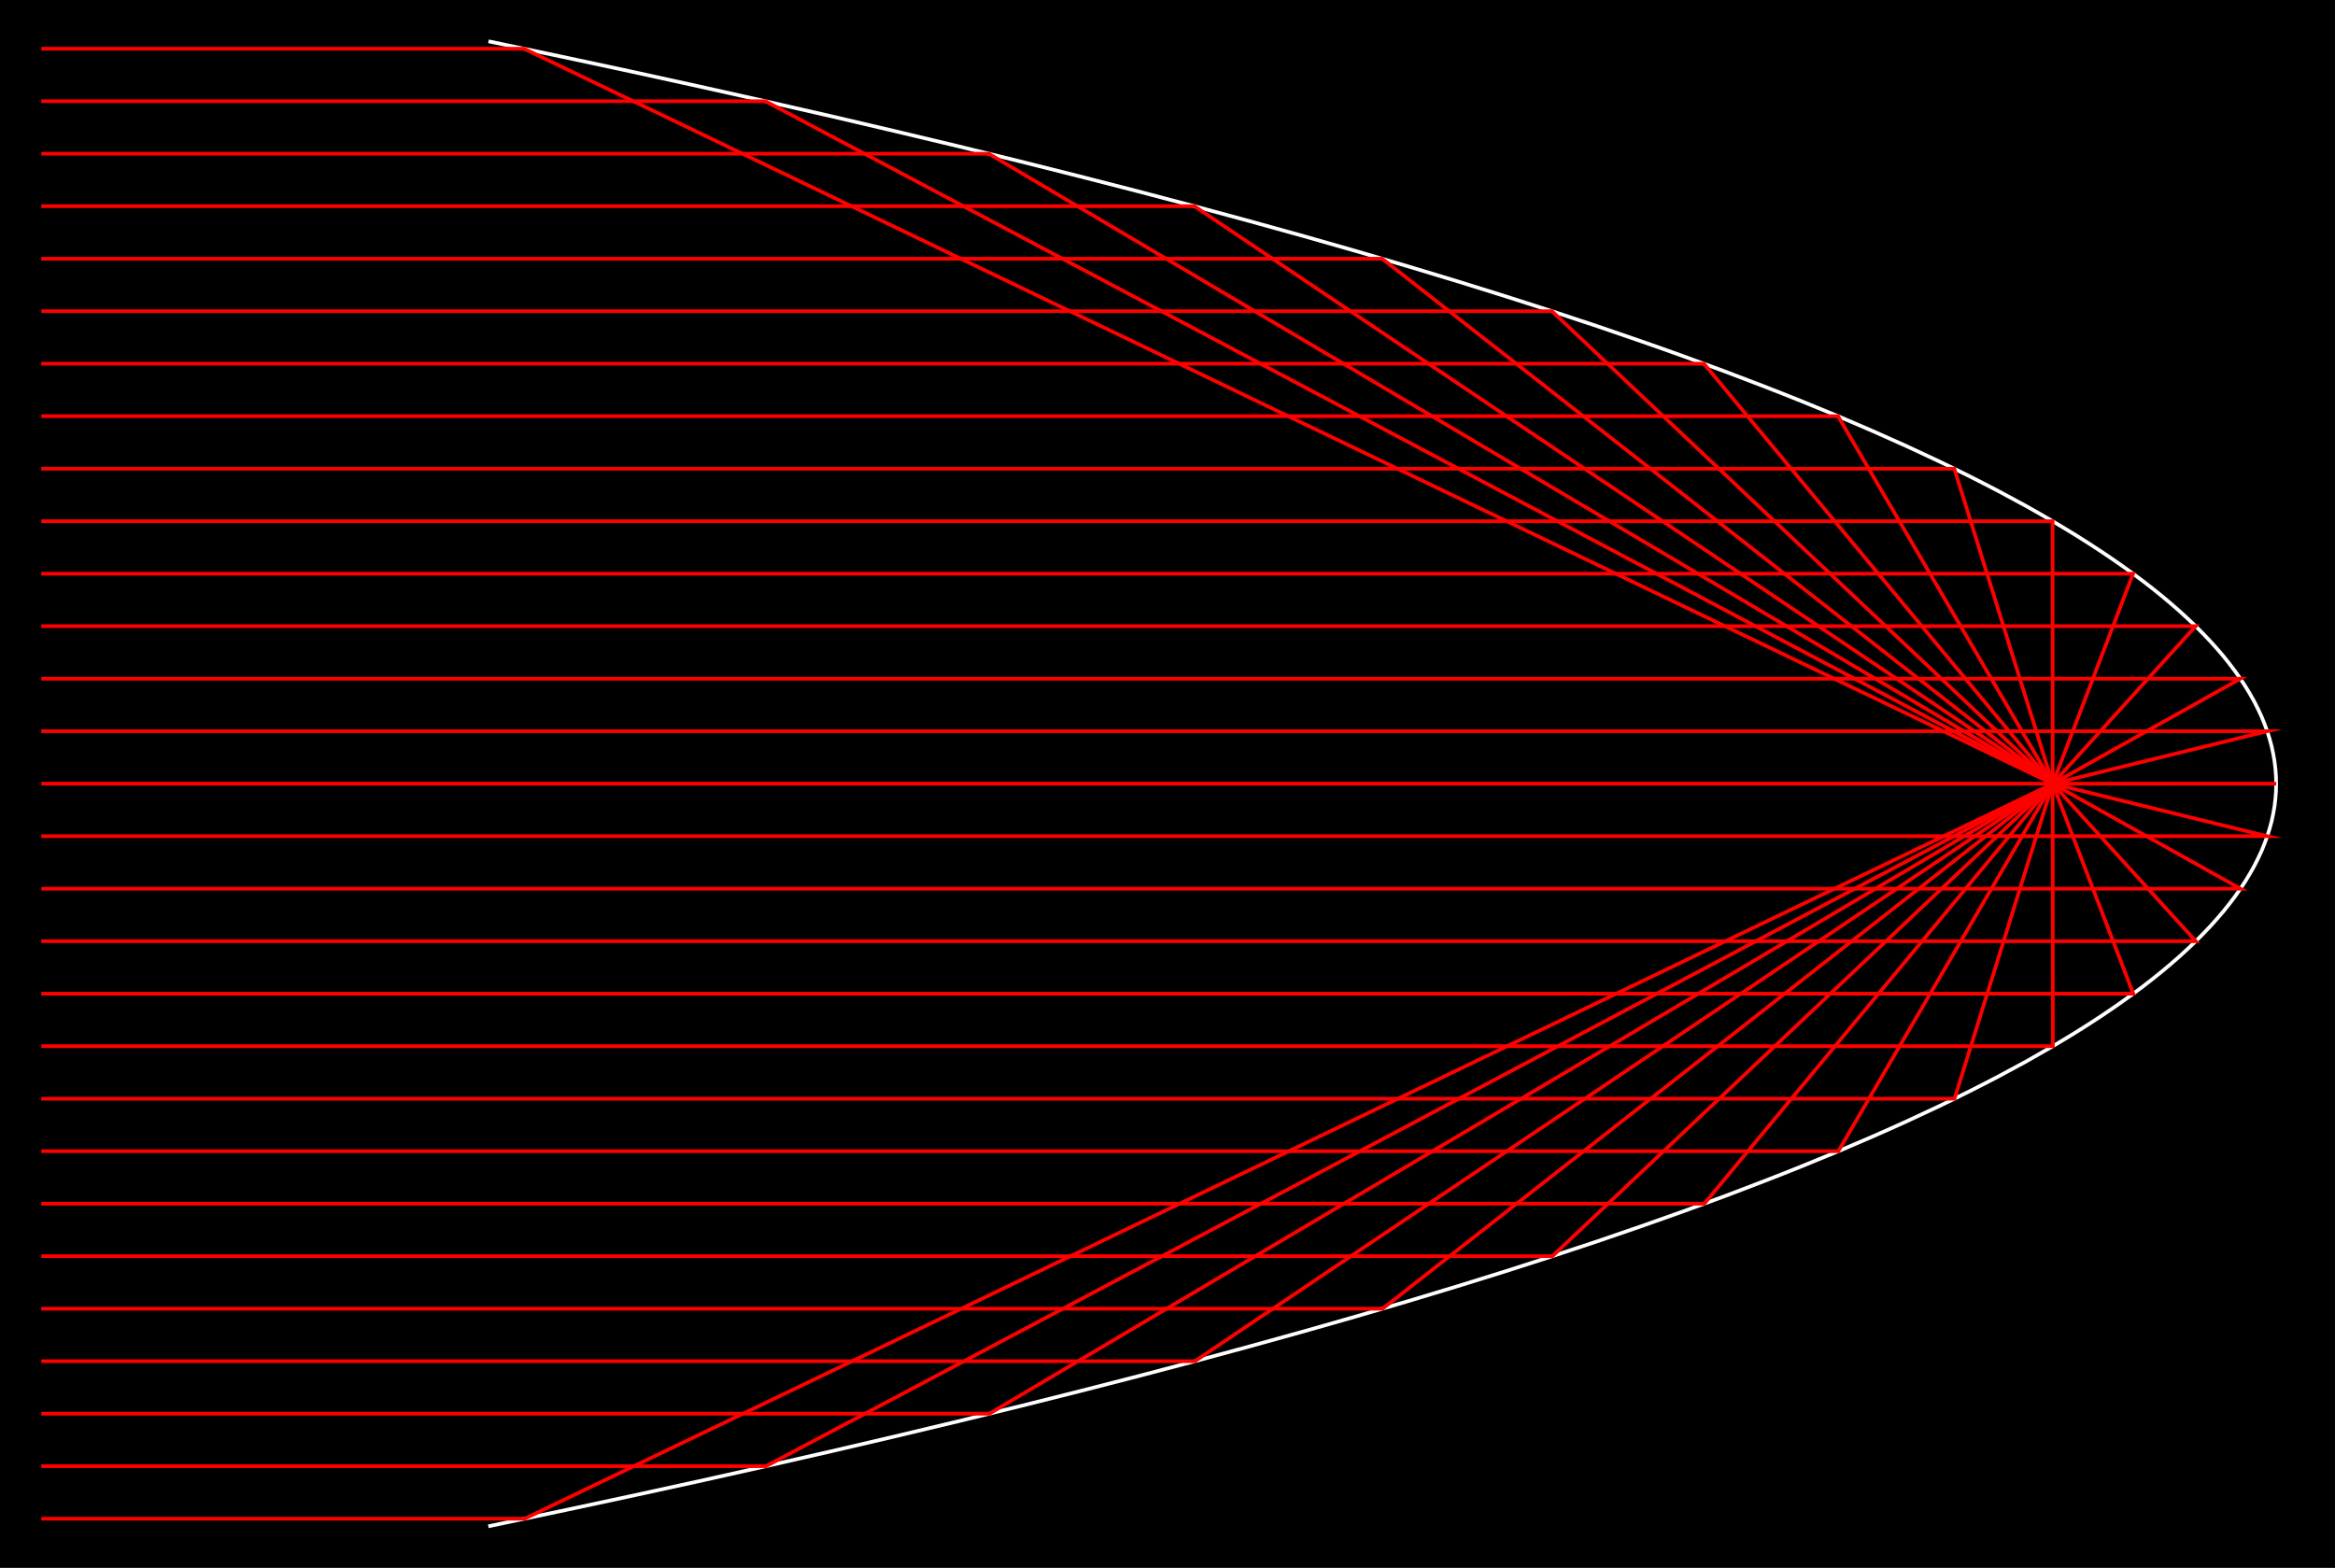 <?xml version="1.0" encoding="UTF-8"?>
<svg xmlns="http://www.w3.org/2000/svg" xmlns:xlink="http://www.w3.org/1999/xlink" width="253.752pt" height="170.374pt" viewBox="0 0 253.752 170.374" version="1.1">
<rect x="0" y="0" width="253.752" height="170.374" fill="#333333" stroke="none"/>
<defs>
<clipPath id="clip1">
  <path d="M 47 0 L 253 0 L 253 170.375 L 47 170.375 Z M 47 0 "/>
</clipPath>
<clipPath id="clip2">
  <path d="M 0 79 L 229 79 L 229 170.375 L 0 170.375 Z M 0 79 "/>
</clipPath>
</defs>
<g id="surface1">
<path style=" stroke:none;fill-rule:nonzero;fill:rgb(0%,0%,0%);fill-opacity:1;" d="M 0 170.375 L 0 -0.004 L 253.754 -0.004 L 253.754 170.375 Z M 0 170.375 "/>
<path style=" stroke:none;fill-rule:nonzero;fill:rgb(0%,0%,0%);fill-opacity:1;" d="M 0 170.375 L 0 -0.004 L 253.754 -0.004 L 253.754 170.375 Z M 0 170.375 "/>
<g clip-path="url(#clip1)" clip-rule="nonzero">
<path style="fill:none;stroke-width:0.399;stroke-linecap:butt;stroke-linejoin:miter;stroke:rgb(100%,100%,100%);stroke-opacity:1;stroke-miterlimit:10;" d="M -0.002 -0.002 C -0.002 -0.002 5.635 1.178 7.772 1.631 C 9.905 2.084 13.291 2.807 15.381 3.26 C 17.475 3.713 20.791 4.44 22.838 4.889 C 24.881 5.342 28.127 6.069 30.131 6.522 C 32.135 6.975 35.311 7.697 37.268 8.151 C 39.225 8.604 42.33 9.33 44.245 9.783 C 46.159 10.233 49.194 10.959 51.065 11.412 C 52.936 11.865 55.897 12.588 57.725 13.041 C 59.553 13.494 62.444 14.221 64.229 14.674 C 66.01 15.123 68.83 15.85 70.569 16.303 C 72.307 16.756 75.061 17.483 76.756 17.932 C 78.448 18.385 81.131 19.112 82.78 19.565 C 84.432 20.014 87.041 20.74 88.651 21.194 C 90.256 21.647 92.795 22.373 94.358 22.823 C 95.92 23.276 98.389 24.002 99.909 24.455 C 101.428 24.908 103.827 25.631 105.299 26.084 C 106.776 26.537 109.104 27.264 110.534 27.713 C 111.963 28.166 114.221 28.893 115.608 29.346 C 116.995 29.799 119.182 30.522 120.526 30.975 C 121.866 31.428 123.983 32.155 125.284 32.608 C 126.58 33.057 128.627 33.783 129.881 34.237 C 131.135 34.69 133.112 35.412 134.323 35.865 C 135.534 36.319 137.44 37.045 138.604 37.498 C 139.772 37.947 141.604 38.674 142.729 39.127 C 143.85 39.58 145.616 40.303 146.694 40.756 C 147.772 41.209 149.463 41.936 150.498 42.389 C 151.534 42.838 153.155 43.565 154.147 44.018 C 155.135 44.471 156.69 45.197 157.635 45.647 C 158.58 46.1 160.065 46.826 160.963 47.28 C 161.866 47.733 163.28 48.455 164.135 48.908 C 164.994 49.362 166.334 50.088 167.151 50.537 C 167.963 50.99 169.233 51.717 170.006 52.17 C 170.776 52.623 171.975 53.346 172.702 53.799 C 173.428 54.252 174.557 54.979 175.237 55.428 C 175.92 55.881 176.979 56.608 177.616 57.061 C 178.256 57.514 179.244 58.237 179.838 58.69 C 180.432 59.143 181.35 59.869 181.901 60.322 C 182.448 60.772 183.295 61.498 183.803 61.951 C 184.307 62.405 185.084 63.127 185.545 63.58 C 186.01 64.033 186.713 64.76 187.131 65.213 C 187.549 65.662 188.186 66.389 188.561 66.842 C 188.936 67.295 189.498 68.018 189.83 68.471 C 190.159 68.924 190.655 69.651 190.94 70.104 C 191.225 70.553 191.651 71.28 191.893 71.733 C 192.131 72.186 192.487 72.912 192.686 73.362 C 192.881 73.815 193.166 74.541 193.319 74.994 C 193.471 75.448 193.686 76.17 193.795 76.623 C 193.905 77.076 194.045 77.803 194.112 78.252 C 194.178 78.705 194.248 79.432 194.272 79.885 C 194.291 80.338 194.291 81.061 194.272 81.514 C 194.248 81.967 194.178 82.694 194.112 83.143 C 194.045 83.596 193.905 84.323 193.795 84.776 C 193.686 85.229 193.475 85.951 193.319 86.405 C 193.166 86.858 192.885 87.584 192.686 88.037 C 192.487 88.487 192.135 89.213 191.893 89.666 C 191.651 90.119 191.229 90.842 190.94 91.295 C 190.655 91.748 190.162 92.475 189.83 92.928 C 189.502 93.377 188.936 94.104 188.565 94.557 C 188.19 95.01 187.553 95.737 187.135 96.186 C 186.717 96.639 186.014 97.365 185.549 97.819 C 185.088 98.268 184.311 98.994 183.807 99.448 C 183.299 99.901 182.455 100.627 181.905 101.076 C 181.354 101.53 180.436 102.256 179.842 102.709 C 179.248 103.162 178.26 103.885 177.623 104.338 C 176.983 104.791 175.924 105.518 175.244 105.967 C 174.561 106.42 173.432 107.147 172.705 107.6 C 171.979 108.053 170.78 108.776 170.01 109.229 C 169.241 109.682 167.971 110.408 167.159 110.862 C 166.342 111.311 165.002 112.037 164.143 112.49 C 163.287 112.944 161.873 113.666 160.971 114.119 C 160.069 114.573 158.588 115.299 157.643 115.752 C 156.698 116.201 155.143 116.928 154.155 117.381 C 153.162 117.834 151.541 118.557 150.506 119.01 C 149.471 119.463 147.78 120.19 146.702 120.643 C 145.623 121.092 143.858 121.819 142.737 122.272 C 141.616 122.725 139.78 123.451 138.612 123.901 C 137.448 124.354 135.541 125.08 134.33 125.533 C 133.123 125.987 131.147 126.709 129.893 127.162 C 128.639 127.615 126.592 128.342 125.291 128.791 C 123.995 129.244 121.877 129.971 120.537 130.424 C 119.194 130.877 117.006 131.6 115.62 132.053 C 114.233 132.506 111.975 133.233 110.545 133.682 C 109.116 134.135 106.787 134.862 105.311 135.315 C 103.838 135.768 101.44 136.49 99.92 136.944 C 98.405 137.397 95.932 138.123 94.37 138.576 C 92.807 139.026 90.268 139.752 88.662 140.205 C 87.057 140.658 84.444 141.381 82.795 141.834 C 81.143 142.287 78.463 143.014 76.768 143.467 C 75.077 143.916 72.323 144.643 70.584 145.096 C 68.846 145.549 66.022 146.272 64.241 146.725 C 62.459 147.178 59.565 147.905 57.741 148.358 C 55.912 148.807 52.948 149.533 51.08 149.987 C 49.209 150.44 46.174 151.166 44.26 151.615 C 42.346 152.069 39.241 152.795 37.284 153.248 C 35.327 153.701 32.151 154.424 30.147 154.877 C 28.143 155.33 24.897 156.057 22.854 156.506 C 20.807 156.959 17.491 157.686 15.401 158.139 C 13.311 158.592 9.92 159.315 7.787 159.768 C 5.655 160.221 0.018 161.397 0.018 161.397 " transform="matrix(1,0,0,-1,53.068,165.885)"/>
</g>
<path style="fill:none;stroke-width:0.399;stroke-linecap:butt;stroke-linejoin:miter;stroke:rgb(100%,0%,0%);stroke-opacity:1;stroke-miterlimit:10;" d="M -48.58 160.592 L 3.881 160.592 L 170.002 80.701 " transform="matrix(1,0,0,-1,53.068,165.885)"/>
<path style="fill:none;stroke-width:0.399;stroke-linecap:butt;stroke-linejoin:miter;stroke:rgb(100%,0%,0%);stroke-opacity:1;stroke-miterlimit:10;" d="M -48.58 154.885 L 30.112 154.885 L 170.002 80.701 " transform="matrix(1,0,0,-1,53.068,165.885)"/>
<path style="fill:none;stroke-width:0.399;stroke-linecap:butt;stroke-linejoin:miter;stroke:rgb(100%,0%,0%);stroke-opacity:1;stroke-miterlimit:10;" d="M -48.58 149.178 L 54.393 149.178 L 170.002 80.701 " transform="matrix(1,0,0,-1,53.068,165.885)"/>
<path style="fill:none;stroke-width:0.399;stroke-linecap:butt;stroke-linejoin:miter;stroke:rgb(100%,0%,0%);stroke-opacity:1;stroke-miterlimit:10;" d="M -48.58 143.475 L 76.737 143.475 L 170.002 80.701 " transform="matrix(1,0,0,-1,53.068,165.885)"/>
<path style="fill:none;stroke-width:0.399;stroke-linecap:butt;stroke-linejoin:miter;stroke:rgb(100%,0%,0%);stroke-opacity:1;stroke-miterlimit:10;" d="M -48.58 137.768 L 97.135 137.768 L 170.002 80.701 " transform="matrix(1,0,0,-1,53.068,165.885)"/>
<path style="fill:none;stroke-width:0.399;stroke-linecap:butt;stroke-linejoin:miter;stroke:rgb(100%,0%,0%);stroke-opacity:1;stroke-miterlimit:10;" d="M -48.58 132.061 L 115.592 132.061 L 170.002 80.701 " transform="matrix(1,0,0,-1,53.068,165.885)"/>
<path style="fill:none;stroke-width:0.399;stroke-linecap:butt;stroke-linejoin:miter;stroke:rgb(100%,0%,0%);stroke-opacity:1;stroke-miterlimit:10;" d="M -48.58 126.358 L 132.108 126.358 L 170.002 80.701 " transform="matrix(1,0,0,-1,53.068,165.885)"/>
<path style="fill:none;stroke-width:0.399;stroke-linecap:butt;stroke-linejoin:miter;stroke:rgb(100%,0%,0%);stroke-opacity:1;stroke-miterlimit:10;" d="M -48.58 120.651 L 146.678 120.651 L 170.002 80.701 " transform="matrix(1,0,0,-1,53.068,165.885)"/>
<path style="fill:none;stroke-width:0.399;stroke-linecap:butt;stroke-linejoin:miter;stroke:rgb(100%,0%,0%);stroke-opacity:1;stroke-miterlimit:10;" d="M -48.58 114.944 L 159.311 114.944 L 170.002 80.701 " transform="matrix(1,0,0,-1,53.068,165.885)"/>
<path style="fill:none;stroke-width:0.399;stroke-linecap:butt;stroke-linejoin:miter;stroke:rgb(100%,0%,0%);stroke-opacity:1;stroke-miterlimit:10;" d="M -48.58 109.237 L 169.994 109.237 L 170.002 80.701 " transform="matrix(1,0,0,-1,53.068,165.885)"/>
<path style="fill:none;stroke-width:0.399;stroke-linecap:butt;stroke-linejoin:miter;stroke:rgb(100%,0%,0%);stroke-opacity:1;stroke-miterlimit:10;" d="M -48.58 103.533 L 178.741 103.533 L 170.002 80.701 " transform="matrix(1,0,0,-1,53.068,165.885)"/>
<path style="fill:none;stroke-width:0.399;stroke-linecap:butt;stroke-linejoin:miter;stroke:rgb(100%,0%,0%);stroke-opacity:1;stroke-miterlimit:10;" d="M -48.58 97.826 L 185.541 97.826 L 170.002 80.701 " transform="matrix(1,0,0,-1,53.068,165.885)"/>
<path style="fill:none;stroke-width:0.399;stroke-linecap:butt;stroke-linejoin:miter;stroke:rgb(100%,0%,0%);stroke-opacity:1;stroke-miterlimit:10;" d="M -48.58 92.119 L 190.401 92.119 L 170.002 80.701 " transform="matrix(1,0,0,-1,53.068,165.885)"/>
<path style="fill:none;stroke-width:0.399;stroke-linecap:butt;stroke-linejoin:miter;stroke:rgb(100%,0%,0%);stroke-opacity:1;stroke-miterlimit:10;" d="M -48.58 86.412 L 193.319 86.412 L 170.002 80.701 " transform="matrix(1,0,0,-1,53.068,165.885)"/>
<path style="fill:none;stroke-width:0.399;stroke-linecap:butt;stroke-linejoin:miter;stroke:rgb(100%,0%,0%);stroke-opacity:1;stroke-miterlimit:10;" d="M -48.58 80.709 L 194.291 80.709 L 170.002 80.701 " transform="matrix(1,0,0,-1,53.068,165.885)"/>
<path style="fill:none;stroke-width:0.399;stroke-linecap:butt;stroke-linejoin:miter;stroke:rgb(100%,0%,0%);stroke-opacity:1;stroke-miterlimit:10;" d="M -48.58 75.002 L 193.323 75.002 L 170.002 80.701 " transform="matrix(1,0,0,-1,53.068,165.885)"/>
<path style="fill:none;stroke-width:0.399;stroke-linecap:butt;stroke-linejoin:miter;stroke:rgb(100%,0%,0%);stroke-opacity:1;stroke-miterlimit:10;" d="M -48.58 69.295 L 190.409 69.295 L 170.002 80.701 " transform="matrix(1,0,0,-1,53.068,165.885)"/>
<path style="fill:none;stroke-width:0.399;stroke-linecap:butt;stroke-linejoin:miter;stroke:rgb(100%,0%,0%);stroke-opacity:1;stroke-miterlimit:10;" d="M -48.58 63.592 L 185.557 63.592 L 170.002 80.701 " transform="matrix(1,0,0,-1,53.068,165.885)"/>
<path style="fill:none;stroke-width:0.399;stroke-linecap:butt;stroke-linejoin:miter;stroke:rgb(100%,0%,0%);stroke-opacity:1;stroke-miterlimit:10;" d="M -48.58 57.885 L 178.76 57.885 L 170.002 80.701 " transform="matrix(1,0,0,-1,53.068,165.885)"/>
<path style="fill:none;stroke-width:0.399;stroke-linecap:butt;stroke-linejoin:miter;stroke:rgb(100%,0%,0%);stroke-opacity:1;stroke-miterlimit:10;" d="M -48.58 52.178 L 170.022 52.178 L 170.002 80.701 " transform="matrix(1,0,0,-1,53.068,165.885)"/>
<path style="fill:none;stroke-width:0.399;stroke-linecap:butt;stroke-linejoin:miter;stroke:rgb(100%,0%,0%);stroke-opacity:1;stroke-miterlimit:10;" d="M -48.58 46.471 L 159.338 46.471 L 170.002 80.701 " transform="matrix(1,0,0,-1,53.068,165.885)"/>
<path style="fill:none;stroke-width:0.399;stroke-linecap:butt;stroke-linejoin:miter;stroke:rgb(100%,0%,0%);stroke-opacity:1;stroke-miterlimit:10;" d="M -48.58 40.768 L 146.713 40.768 L 170.002 80.701 " transform="matrix(1,0,0,-1,53.068,165.885)"/>
<path style="fill:none;stroke-width:0.399;stroke-linecap:butt;stroke-linejoin:miter;stroke:rgb(100%,0%,0%);stroke-opacity:1;stroke-miterlimit:10;" d="M -48.58 35.061 L 132.147 35.061 L 170.002 80.701 " transform="matrix(1,0,0,-1,53.068,165.885)"/>
<path style="fill:none;stroke-width:0.399;stroke-linecap:butt;stroke-linejoin:miter;stroke:rgb(100%,0%,0%);stroke-opacity:1;stroke-miterlimit:10;" d="M -48.58 29.354 L 115.635 29.354 L 170.002 80.701 " transform="matrix(1,0,0,-1,53.068,165.885)"/>
<path style="fill:none;stroke-width:0.399;stroke-linecap:butt;stroke-linejoin:miter;stroke:rgb(100%,0%,0%);stroke-opacity:1;stroke-miterlimit:10;" d="M -48.58 23.647 L 97.182 23.647 L 170.002 80.701 " transform="matrix(1,0,0,-1,53.068,165.885)"/>
<path style="fill:none;stroke-width:0.399;stroke-linecap:butt;stroke-linejoin:miter;stroke:rgb(100%,0%,0%);stroke-opacity:1;stroke-miterlimit:10;" d="M -48.58 17.944 L 76.787 17.944 L 170.002 80.701 " transform="matrix(1,0,0,-1,53.068,165.885)"/>
<path style="fill:none;stroke-width:0.399;stroke-linecap:butt;stroke-linejoin:miter;stroke:rgb(100%,0%,0%);stroke-opacity:1;stroke-miterlimit:10;" d="M -48.58 12.237 L 54.452 12.237 L 170.002 80.701 " transform="matrix(1,0,0,-1,53.068,165.885)"/>
<path style="fill:none;stroke-width:0.399;stroke-linecap:butt;stroke-linejoin:miter;stroke:rgb(100%,0%,0%);stroke-opacity:1;stroke-miterlimit:10;" d="M -48.58 6.53 L 30.17 6.53 L 170.002 80.701 " transform="matrix(1,0,0,-1,53.068,165.885)"/>
<g clip-path="url(#clip2)" clip-rule="nonzero">
<path style="fill:none;stroke-width:0.399;stroke-linecap:butt;stroke-linejoin:miter;stroke:rgb(100%,0%,0%);stroke-opacity:1;stroke-miterlimit:10;" d="M -48.58 0.823 L 3.948 0.823 L 170.002 80.701 " transform="matrix(1,0,0,-1,53.068,165.885)"/>
</g>
</g>
</svg>
